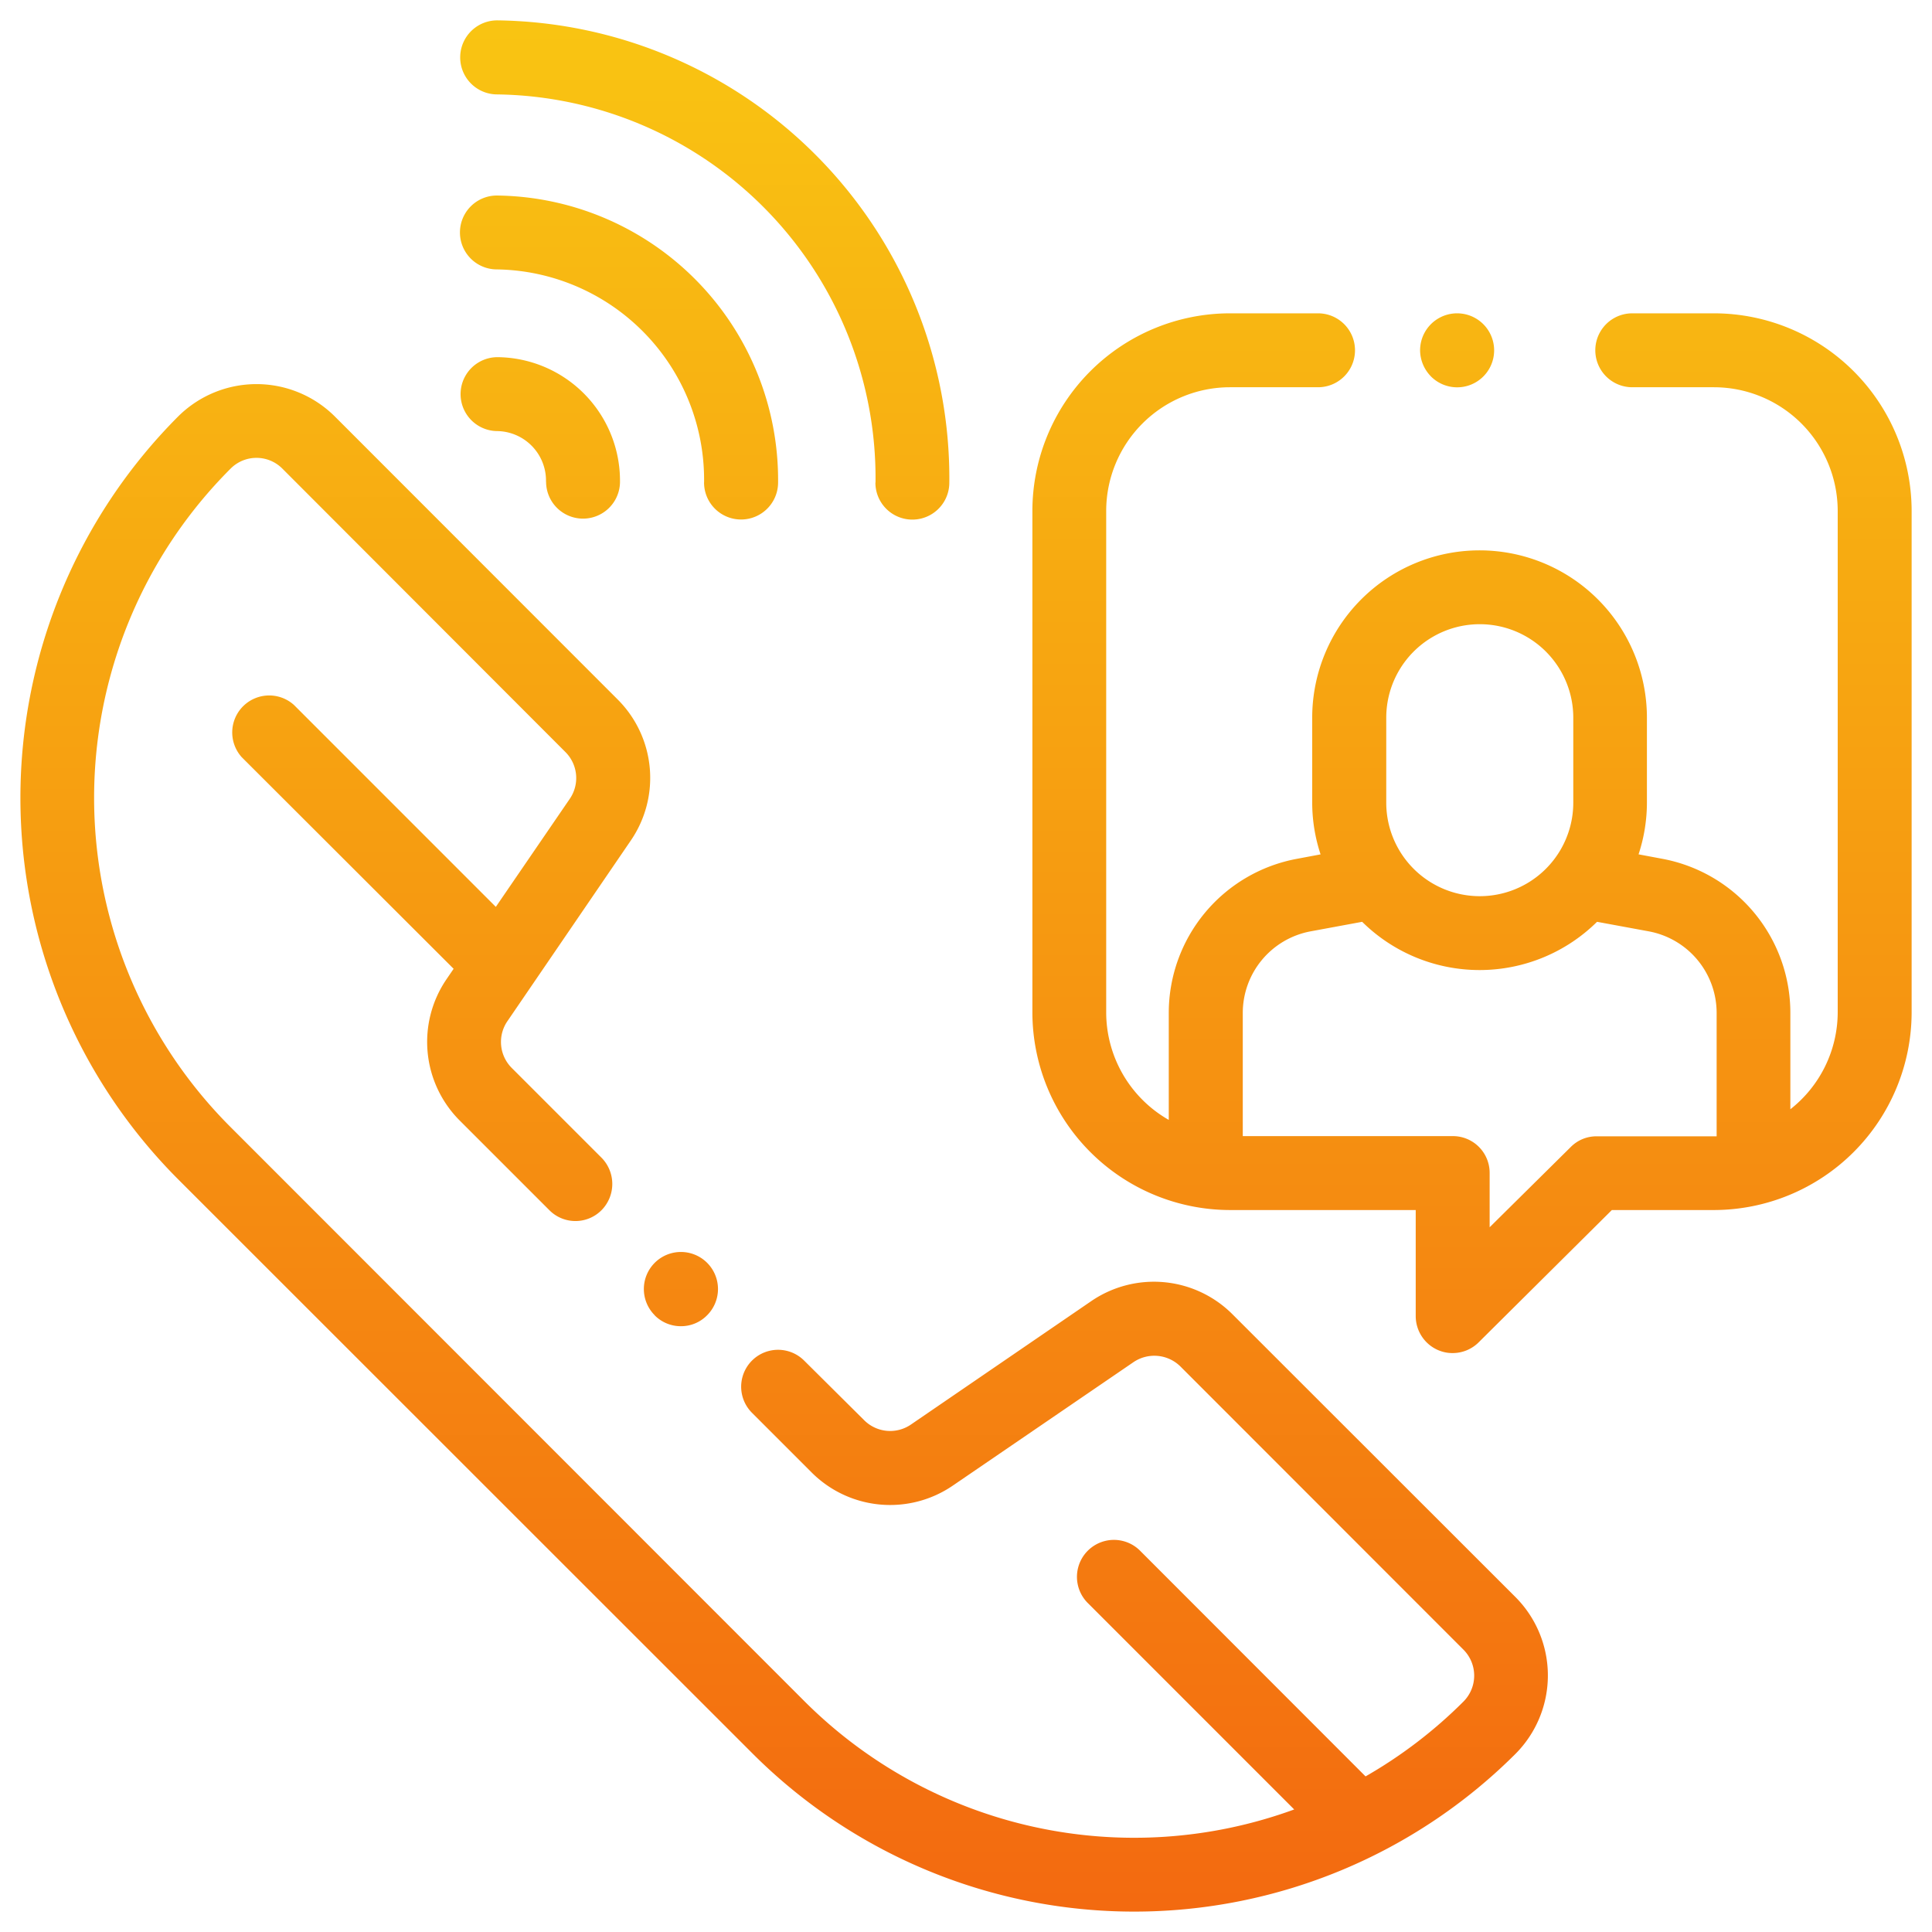<svg xmlns="http://www.w3.org/2000/svg" xmlns:xlink="http://www.w3.org/1999/xlink" width="47.331" height="47.331" viewBox="0 0 47.331 47.331">
  <defs>
    <linearGradient id="linear-gradient" x1="0.5" x2="0.5" y2="1" gradientUnits="objectBoundingBox">
      <stop offset="0" stop-color="#f9c412"/>
      <stop offset="1" stop-color="#f36a10"/>
    </linearGradient>
  </defs>
  <path id="Union_123" data-name="Union 123" d="M17.944,42.466,3.864,28.391a13.23,13.23,0,0,1,0-18.688A2.72,2.72,0,0,1,7.7,9.7l6.932,6.936a2.714,2.714,0,0,1,.324,3.452l-3.023,4.426a.9.9,0,0,0,.105,1.15l2.2,2.2a.915.915,0,0,1,0,1.282.9.9,0,0,1-1.281,0l-2.2-2.2a2.724,2.724,0,0,1-.318-3.457l.174-.255L5.423,18.051A.906.906,0,0,1,6.7,16.769l4.947,4.948,1.811-2.646a.9.9,0,0,0-.109-1.15L6.421,10.984a.894.894,0,0,0-1.275,0,11.4,11.4,0,0,0,0,16.125L19.22,41.19a11.426,11.426,0,0,0,11.986,2.639l-5.07-5.071a.906.906,0,0,1,1.281-1.281l5.537,5.542a11.41,11.41,0,0,0,2.393-1.828.9.9,0,0,0,0-1.282l-6.932-6.936a.91.91,0,0,0-1.15-.1l-4.424,3.023a2.719,2.719,0,0,1-3.453-.319l-1.465-1.465A.9.9,0,0,1,19.2,32.832l1.469,1.459a.9.9,0,0,0,1.146.109l4.424-3.028a2.72,2.72,0,0,1,3.453.324l6.936,6.931a2.721,2.721,0,0,1,0,3.839,13.222,13.222,0,0,1-18.684,0Zm16.8-9.885a.908.908,0,0,1-.561-.837v-2.6H29.63A4.848,4.848,0,0,1,24.792,24.3V12.015A4.844,4.844,0,0,1,29.63,7.176h2.16a.905.905,0,0,1,0,1.811H29.63A3.033,3.033,0,0,0,26.6,12.015V24.3a3.037,3.037,0,0,0,1.533,2.636V24.312a3.84,3.84,0,0,1,3.133-3.771l.586-.11a4.057,4.057,0,0,1-.205-1.266V17.083a4.1,4.1,0,0,1,8.2,0v2.081a4.057,4.057,0,0,1-.205,1.266l.586.11a3.84,3.84,0,0,1,3.133,3.771v2.364A3.027,3.027,0,0,0,44.521,24.3V12.015a3.034,3.034,0,0,0-3.033-3.028h-2a.905.905,0,0,1,0-1.811h2a4.846,4.846,0,0,1,4.844,4.839V24.3a4.85,4.85,0,0,1-4.844,4.844h-2.5l-3.264,3.242a.9.9,0,0,1-.637.262A.866.866,0,0,1,34.745,32.581ZM31.6,22.318a2.034,2.034,0,0,0-1.654,1.993v3.022h5.148a.9.9,0,0,1,.9.905v1.328L37.981,27.6a.883.883,0,0,1,.639-.262h2.867c.025,0,.047,0,.068,0V24.312A2.034,2.034,0,0,0,39.9,22.318l-1.275-.235a4.093,4.093,0,0,1-5.754,0Zm1.861-5.235v2.081a2.291,2.291,0,0,0,4.582,0V17.083a2.291,2.291,0,0,0-4.582,0Zm-17.92,14.64a.908.908,0,1,1,1.281,0,.893.893,0,0,1-.643.267A.9.9,0,0,1,15.538,31.723Zm5.408-20.4a9.4,9.4,0,0,0-9.268-9.51.907.907,0,1,1,0-1.814A11.218,11.218,0,0,1,22.757,11.324a.905.905,0,0,1-1.811,0Zm-4.2,0A5.155,5.155,0,0,0,11.673,6.1a.9.9,0,0,1,0-1.81,6.97,6.97,0,0,1,6.889,7.03.907.907,0,0,1-1.814,0ZM12.876,11.3a1.214,1.214,0,0,0-1.187-1.239.905.905,0,0,1,0-1.811,3.03,3.03,0,0,1,3,3.05.905.905,0,0,1-1.811,0Zm21.68-2.579a.92.92,0,0,1-.266-.638.907.907,0,0,1,1.814,0,.906.906,0,0,1-1.549.638Z" transform="translate(0.5 0.5)" stroke="rgba(0,0,0,0)" stroke-miterlimit="10" stroke-width="1" fill="url(#linear-gradient)"/>
</svg>

